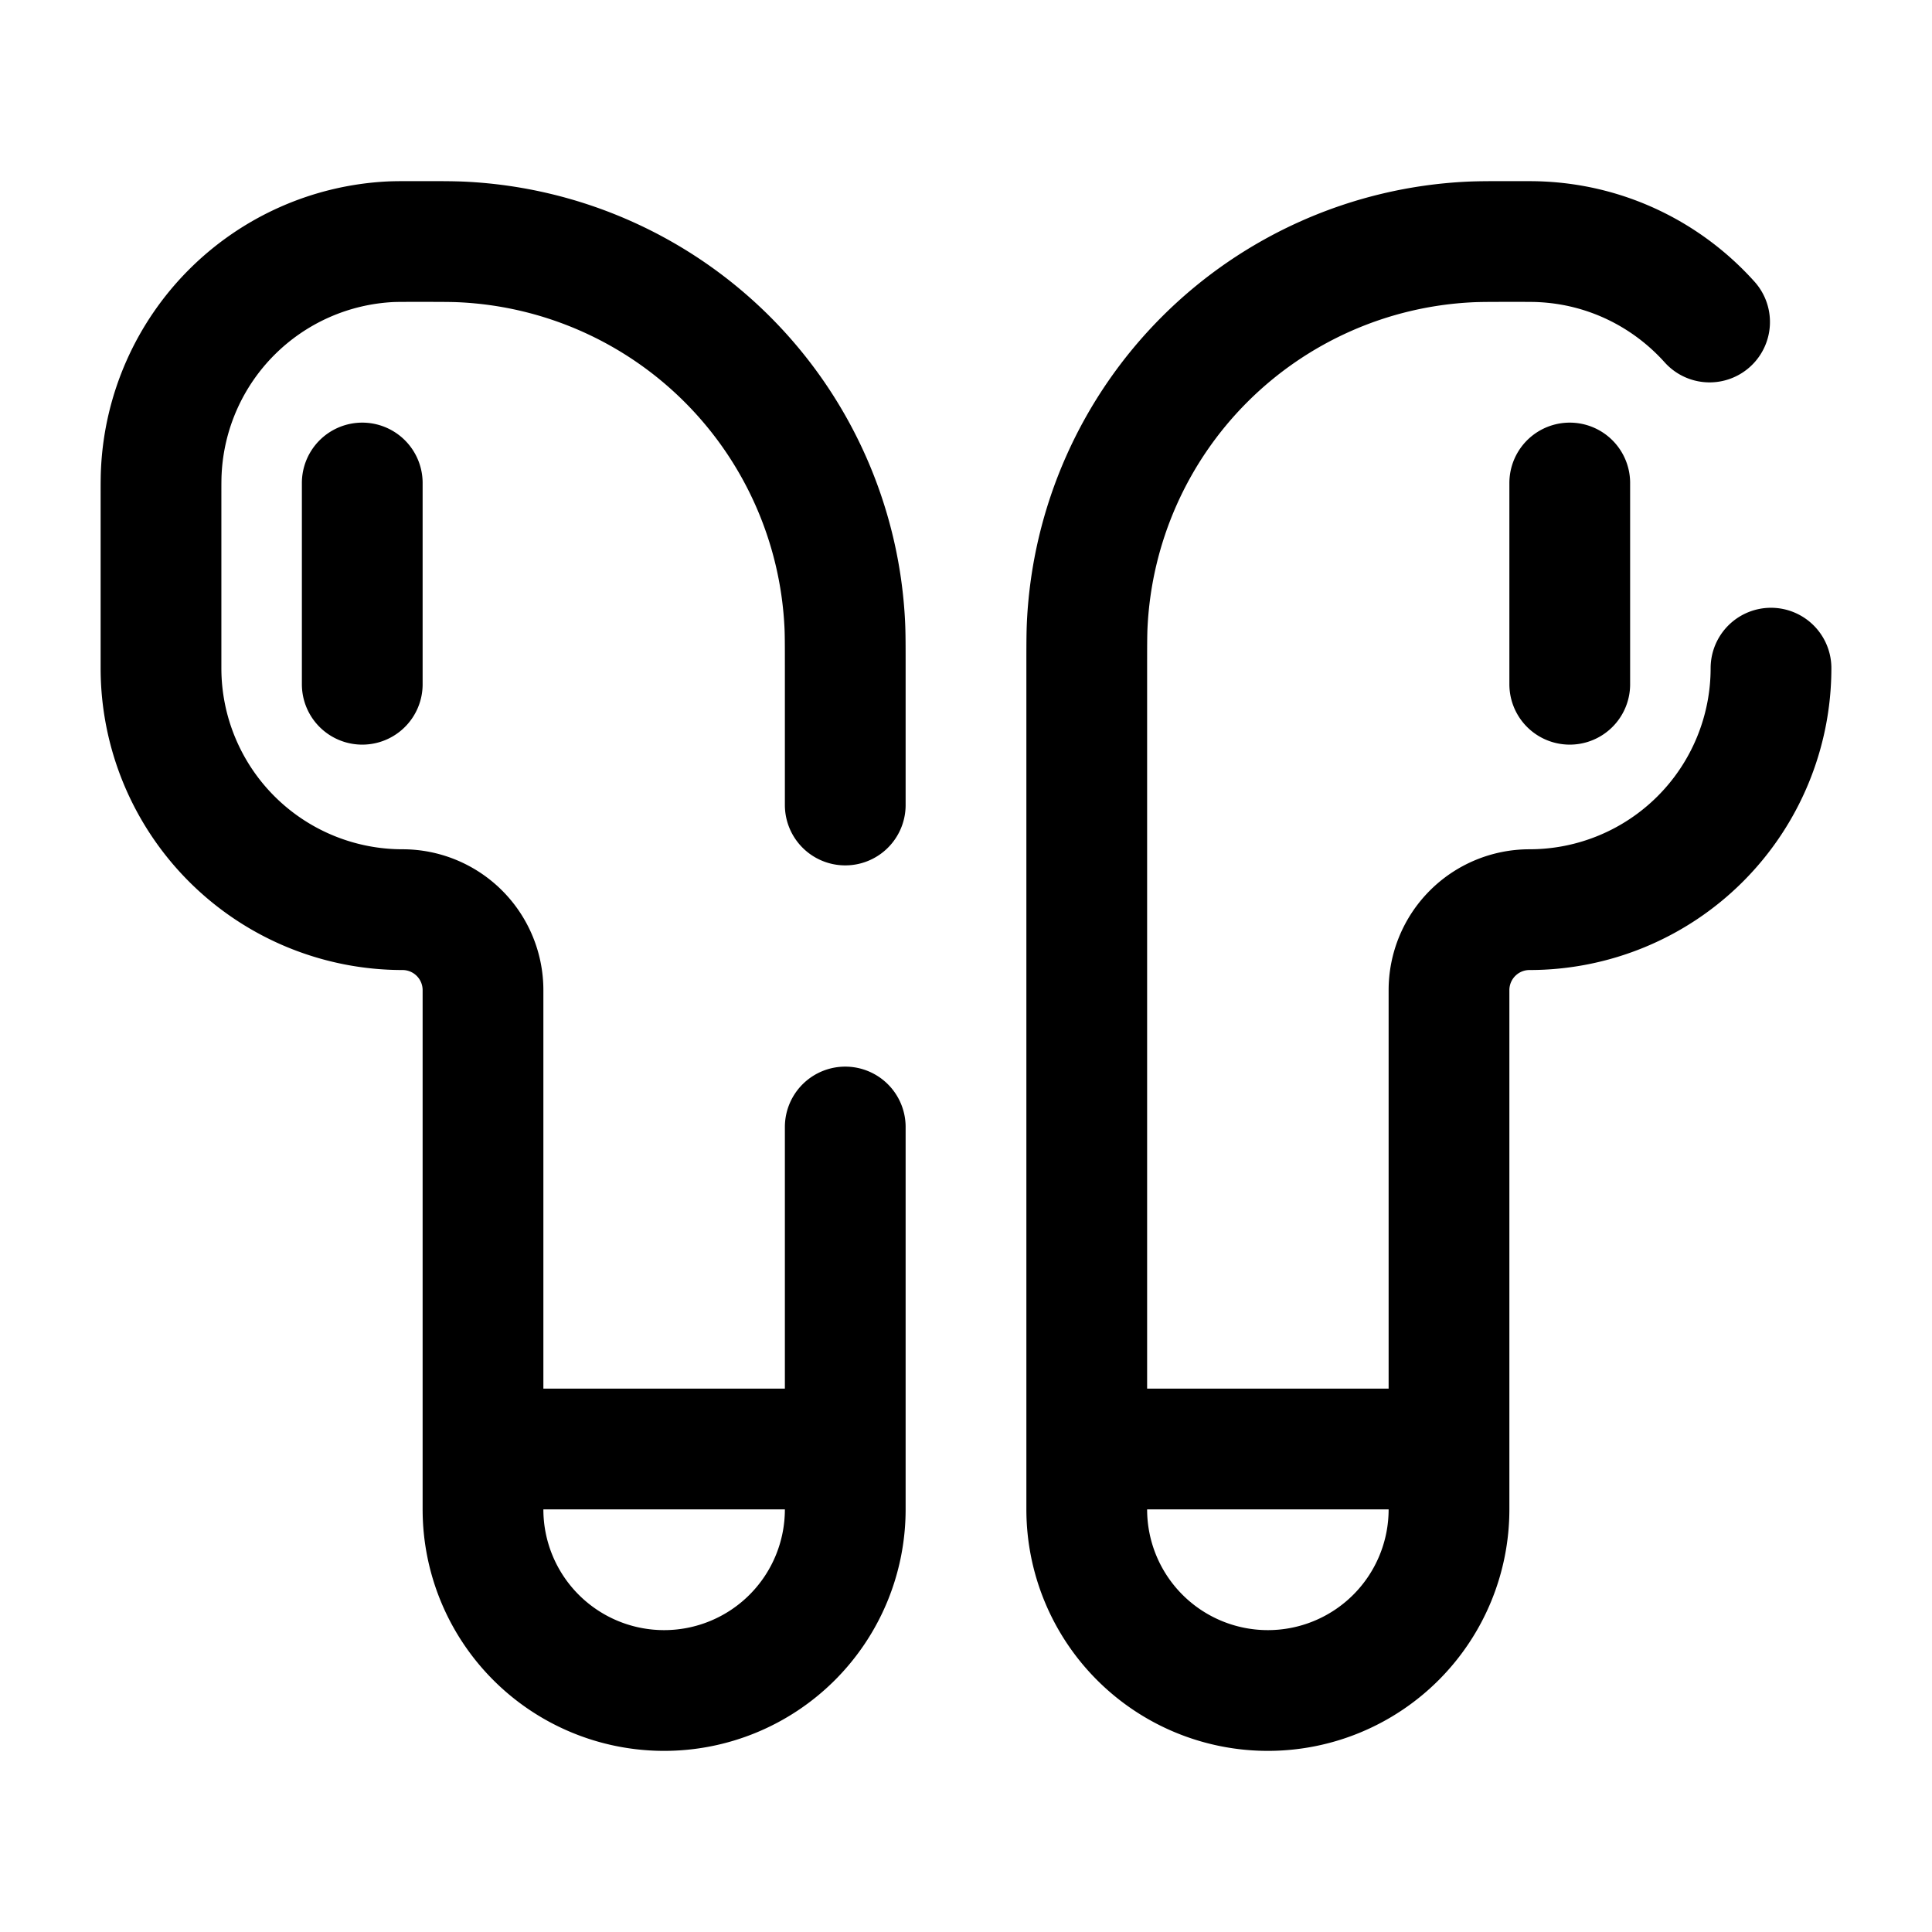 <svg viewBox="0 0 24 24"><path fill="none" stroke="currentColor" stroke-linecap="round" stroke-width="1.5" d="M22 8.3a3 3 0 0 1-3 3a1 1 0 0 0-1 1V18m-4.5 0v.75a2.25 2.25 0 0 0 4.5 0V18m-4.5 0V8.313c0-.29 0-.436.006-.558a5 5 0 0 1 4.749-4.749C18.377 3 18.522 3 18.813 3c.174 0 .26 0 .334.004c.83.04 1.57.417 2.09.996M13.5 18H18m-7.5 0v.75a2.25 2.25 0 0 1-4.5 0V18m4.5 0H6m4.5 0v-4M6 18v-5.7a1 1 0 0 0-1-1a3 3 0 0 1-3-3V6.187c0-.174 0-.26.004-.334a3 3 0 0 1 2.849-2.85C4.926 3 5.013 3 5.188 3c.29 0 .435 0 .557.006a5 5 0 0 1 4.749 4.749c.006.122.006.267.006.558V10m9-4v2.5M4.5 6v2.5"/></svg>